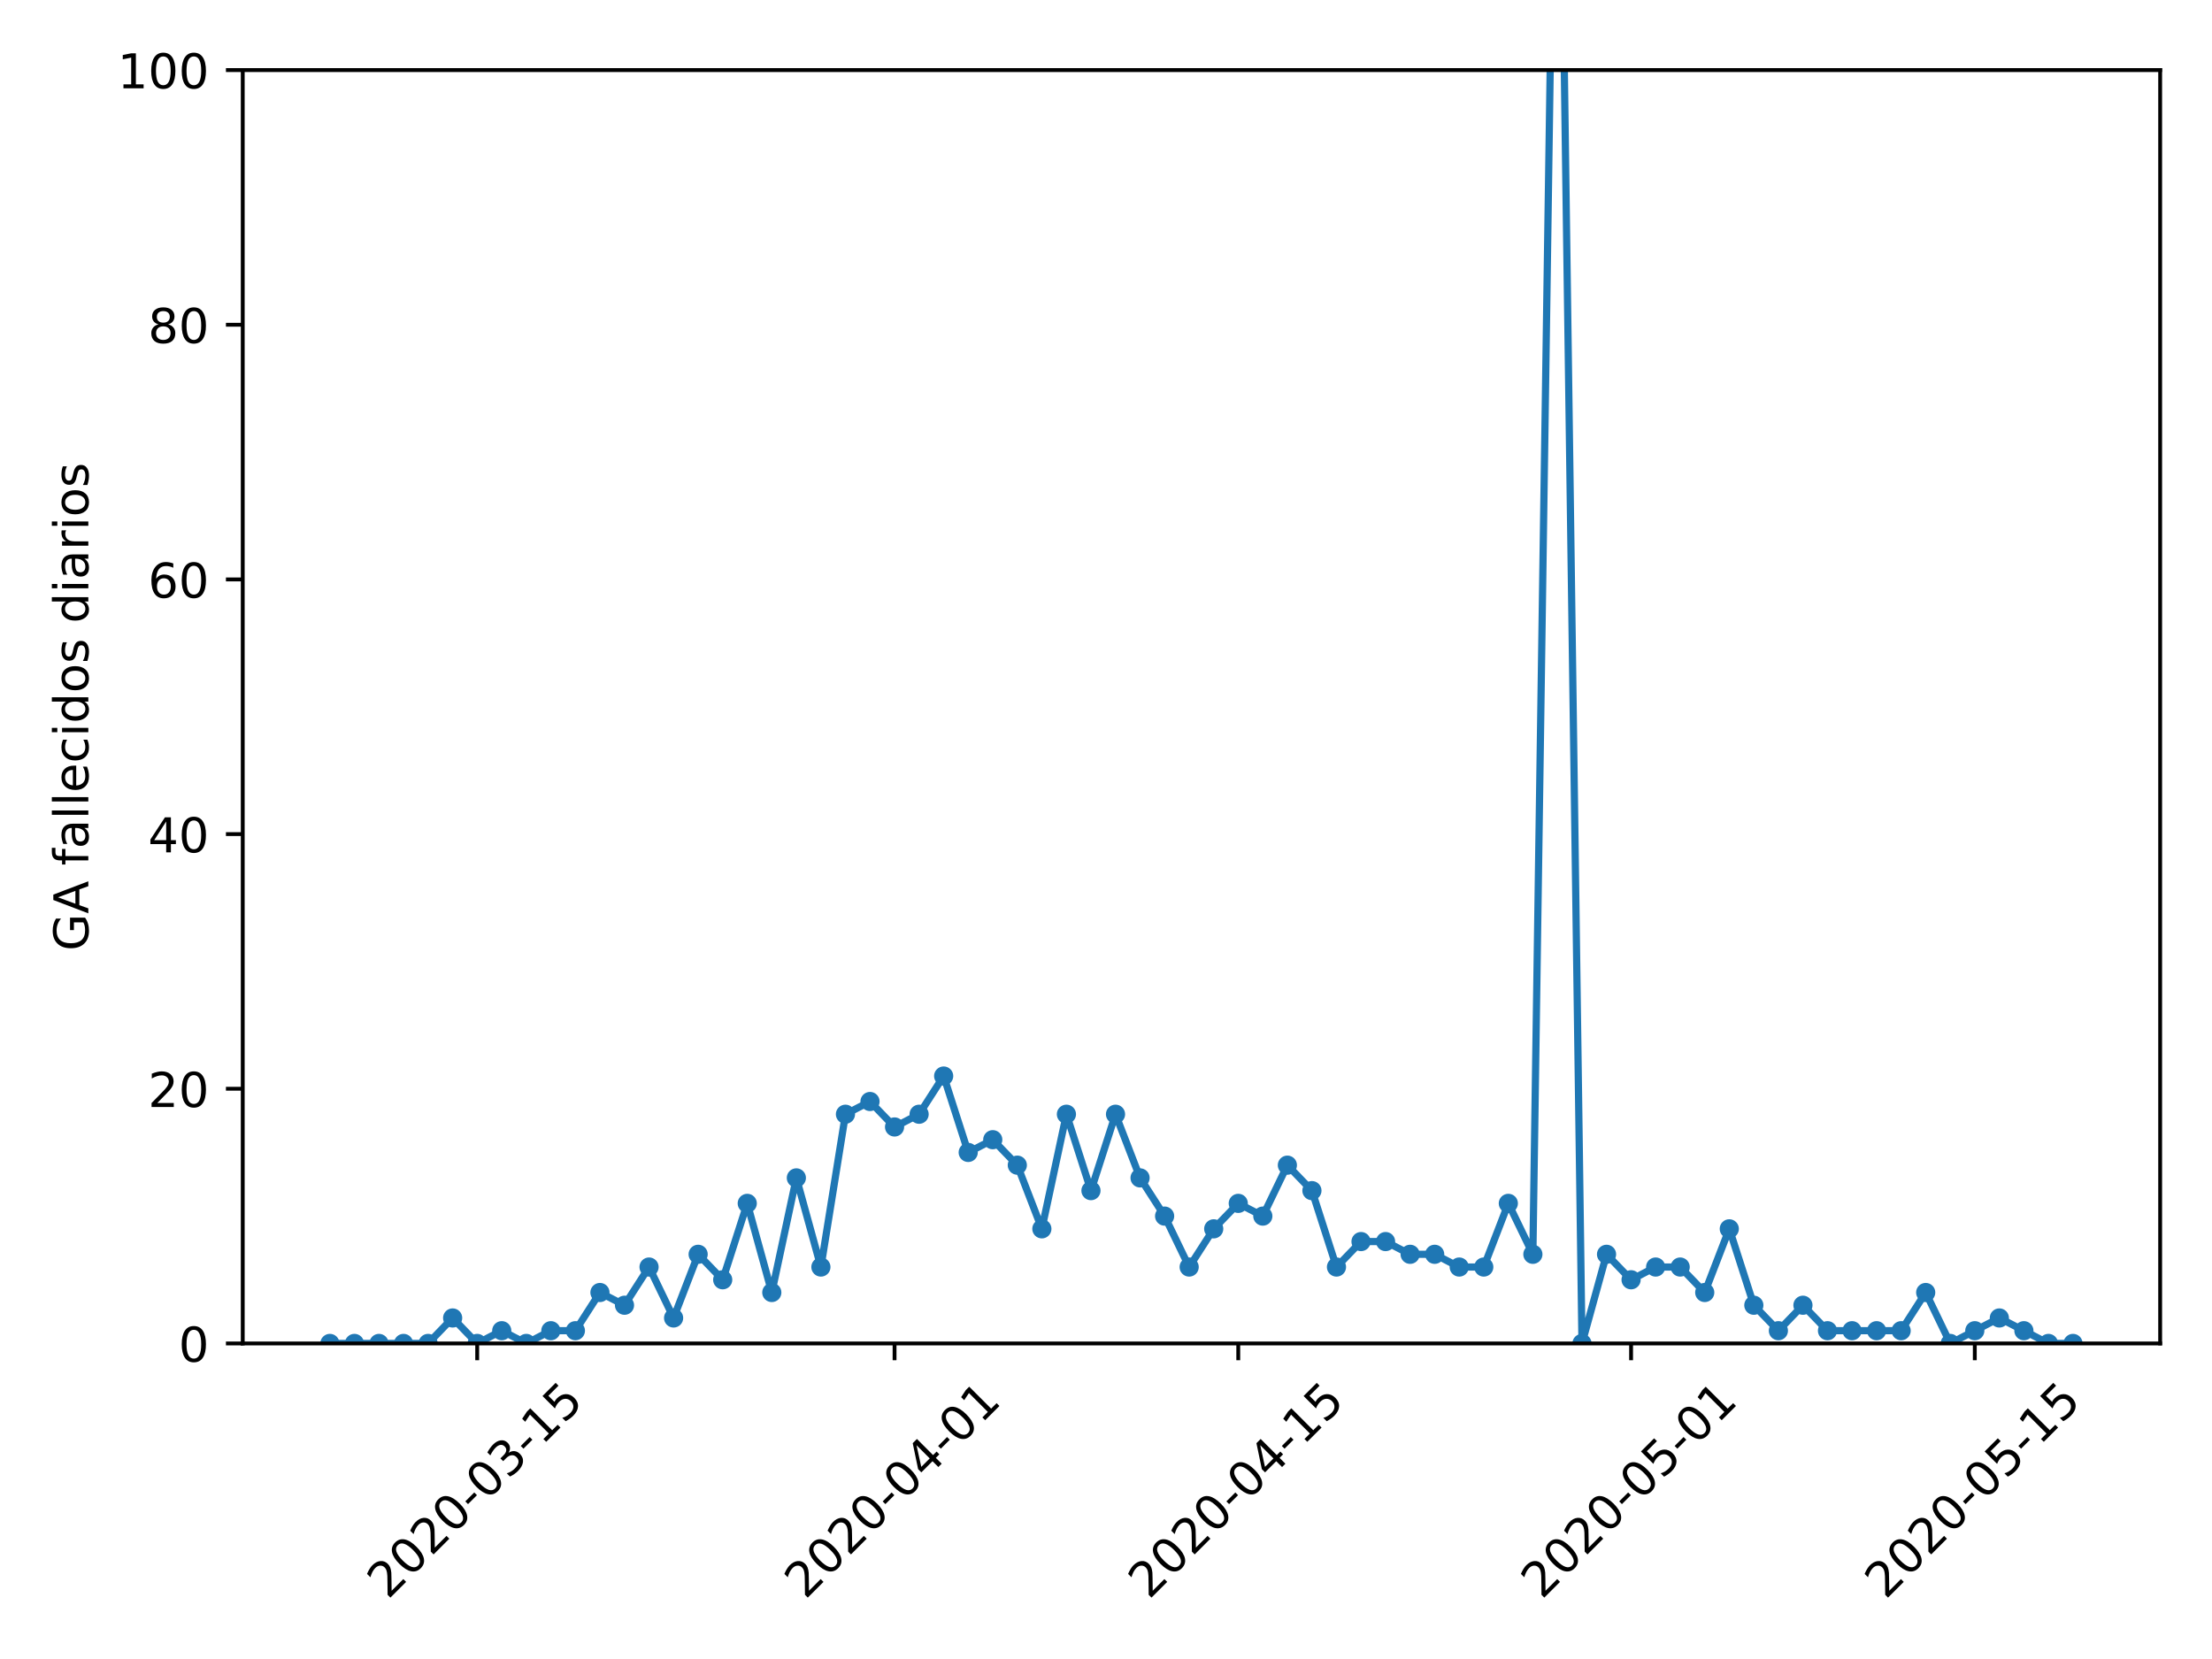 <?xml version="1.0" encoding="utf-8" standalone="no"?>
<!DOCTYPE svg PUBLIC "-//W3C//DTD SVG 1.1//EN"
  "http://www.w3.org/Graphics/SVG/1.1/DTD/svg11.dtd">
<!-- Created with matplotlib (https://matplotlib.org/) -->
<svg height="345.6pt" version="1.1" viewBox="0 0 460.8 345.6" width="460.8pt" xmlns="http://www.w3.org/2000/svg" xmlns:xlink="http://www.w3.org/1999/xlink">
 <defs>
  <style type="text/css">
*{stroke-linecap:butt;stroke-linejoin:round;}
  </style>
 </defs>
 <g id="figure_1">
  <g id="patch_1">
   <path d="M 0 345.6 
L 460.8 345.6 
L 460.8 0 
L 0 0 
z
" style="fill:#ffffff;"/>
  </g>
  <g id="axes_1">
   <g id="patch_2">
    <path d="M 50.566 279.863 
L 450 279.863 
L 450 14.599 
L 50.566 14.599 
z
" style="fill:#ffffff;"/>
   </g>
   <g id="matplotlib.axis_1">
    <g id="xtick_1">
     <g id="line2d_1">
      <defs>
       <path d="M 0 0 
L 0 3.5 
" id="m204bfe103c" style="stroke:#000000;stroke-width:0.8;"/>
      </defs>
      <g>
       <use style="stroke:#000000;stroke-width:0.8;" x="99.408" xlink:href="#m204bfe103c" y="279.863"/>
      </g>
     </g>
     <g id="text_1">
      <!-- 2020-03-15 -->
      <defs>
       <path d="M 19.188 8.297 
L 53.609 8.297 
L 53.609 0 
L 7.328 0 
L 7.328 8.297 
Q 12.938 14.109 22.625 23.891 
Q 32.328 33.688 34.812 36.531 
Q 39.547 41.844 41.422 45.531 
Q 43.312 49.219 43.312 52.781 
Q 43.312 58.594 39.234 62.25 
Q 35.156 65.922 28.609 65.922 
Q 23.969 65.922 18.812 64.312 
Q 13.672 62.703 7.812 59.422 
L 7.812 69.391 
Q 13.766 71.781 18.938 73 
Q 24.125 74.219 28.422 74.219 
Q 39.75 74.219 46.484 68.547 
Q 53.219 62.891 53.219 53.422 
Q 53.219 48.922 51.531 44.891 
Q 49.859 40.875 45.406 35.406 
Q 44.188 33.984 37.641 27.219 
Q 31.109 20.453 19.188 8.297 
z
" id="DejaVuSans-50"/>
       <path d="M 31.781 66.406 
Q 24.172 66.406 20.328 58.906 
Q 16.5 51.422 16.5 36.375 
Q 16.5 21.391 20.328 13.891 
Q 24.172 6.391 31.781 6.391 
Q 39.453 6.391 43.281 13.891 
Q 47.125 21.391 47.125 36.375 
Q 47.125 51.422 43.281 58.906 
Q 39.453 66.406 31.781 66.406 
z
M 31.781 74.219 
Q 44.047 74.219 50.516 64.516 
Q 56.984 54.828 56.984 36.375 
Q 56.984 17.969 50.516 8.266 
Q 44.047 -1.422 31.781 -1.422 
Q 19.531 -1.422 13.062 8.266 
Q 6.594 17.969 6.594 36.375 
Q 6.594 54.828 13.062 64.516 
Q 19.531 74.219 31.781 74.219 
z
" id="DejaVuSans-48"/>
       <path d="M 4.891 31.391 
L 31.203 31.391 
L 31.203 23.391 
L 4.891 23.391 
z
" id="DejaVuSans-45"/>
       <path d="M 40.578 39.312 
Q 47.656 37.797 51.625 33 
Q 55.609 28.219 55.609 21.188 
Q 55.609 10.406 48.188 4.484 
Q 40.766 -1.422 27.094 -1.422 
Q 22.516 -1.422 17.656 -0.516 
Q 12.797 0.391 7.625 2.203 
L 7.625 11.719 
Q 11.719 9.328 16.594 8.109 
Q 21.484 6.891 26.812 6.891 
Q 36.078 6.891 40.938 10.547 
Q 45.797 14.203 45.797 21.188 
Q 45.797 27.641 41.281 31.266 
Q 36.766 34.906 28.719 34.906 
L 20.219 34.906 
L 20.219 43.016 
L 29.109 43.016 
Q 36.375 43.016 40.234 45.922 
Q 44.094 48.828 44.094 54.297 
Q 44.094 59.906 40.109 62.906 
Q 36.141 65.922 28.719 65.922 
Q 24.656 65.922 20.016 65.031 
Q 15.375 64.156 9.812 62.312 
L 9.812 71.094 
Q 15.438 72.656 20.344 73.438 
Q 25.25 74.219 29.594 74.219 
Q 40.828 74.219 47.359 69.109 
Q 53.906 64.016 53.906 55.328 
Q 53.906 49.266 50.438 45.094 
Q 46.969 40.922 40.578 39.312 
z
" id="DejaVuSans-51"/>
       <path d="M 12.406 8.297 
L 28.516 8.297 
L 28.516 63.922 
L 10.984 60.406 
L 10.984 69.391 
L 28.422 72.906 
L 38.281 72.906 
L 38.281 8.297 
L 54.391 8.297 
L 54.391 0 
L 12.406 0 
z
" id="DejaVuSans-49"/>
       <path d="M 10.797 72.906 
L 49.516 72.906 
L 49.516 64.594 
L 19.828 64.594 
L 19.828 46.734 
Q 21.969 47.469 24.109 47.828 
Q 26.266 48.188 28.422 48.188 
Q 40.625 48.188 47.75 41.5 
Q 54.891 34.812 54.891 23.391 
Q 54.891 11.625 47.562 5.094 
Q 40.234 -1.422 26.906 -1.422 
Q 22.312 -1.422 17.547 -0.641 
Q 12.797 0.141 7.719 1.703 
L 7.719 11.625 
Q 12.109 9.234 16.797 8.062 
Q 21.484 6.891 26.703 6.891 
Q 35.156 6.891 40.078 11.328 
Q 45.016 15.766 45.016 23.391 
Q 45.016 31 40.078 35.438 
Q 35.156 39.891 26.703 39.891 
Q 22.75 39.891 18.812 39.016 
Q 14.891 38.141 10.797 36.281 
z
" id="DejaVuSans-53"/>
      </defs>
      <g transform="translate(80.812 333.329)rotate(-45)scale(0.1 -0.1)">
       <use xlink:href="#DejaVuSans-50"/>
       <use x="63.623" xlink:href="#DejaVuSans-48"/>
       <use x="127.246" xlink:href="#DejaVuSans-50"/>
       <use x="190.869" xlink:href="#DejaVuSans-48"/>
       <use x="254.492" xlink:href="#DejaVuSans-45"/>
       <use x="290.576" xlink:href="#DejaVuSans-48"/>
       <use x="354.199" xlink:href="#DejaVuSans-51"/>
       <use x="417.822" xlink:href="#DejaVuSans-45"/>
       <use x="453.906" xlink:href="#DejaVuSans-49"/>
       <use x="517.529" xlink:href="#DejaVuSans-53"/>
      </g>
     </g>
    </g>
    <g id="xtick_2">
     <g id="line2d_2">
      <g>
       <use style="stroke:#000000;stroke-width:0.8;" x="186.353" xlink:href="#m204bfe103c" y="279.863"/>
      </g>
     </g>
     <g id="text_2">
      <!-- 2020-04-01 -->
      <defs>
       <path d="M 37.797 64.312 
L 12.891 25.391 
L 37.797 25.391 
z
M 35.203 72.906 
L 47.609 72.906 
L 47.609 25.391 
L 58.016 25.391 
L 58.016 17.188 
L 47.609 17.188 
L 47.609 0 
L 37.797 0 
L 37.797 17.188 
L 4.891 17.188 
L 4.891 26.703 
z
" id="DejaVuSans-52"/>
      </defs>
      <g transform="translate(167.757 333.329)rotate(-45)scale(0.1 -0.1)">
       <use xlink:href="#DejaVuSans-50"/>
       <use x="63.623" xlink:href="#DejaVuSans-48"/>
       <use x="127.246" xlink:href="#DejaVuSans-50"/>
       <use x="190.869" xlink:href="#DejaVuSans-48"/>
       <use x="254.492" xlink:href="#DejaVuSans-45"/>
       <use x="290.576" xlink:href="#DejaVuSans-48"/>
       <use x="354.199" xlink:href="#DejaVuSans-52"/>
       <use x="417.822" xlink:href="#DejaVuSans-45"/>
       <use x="453.906" xlink:href="#DejaVuSans-48"/>
       <use x="517.529" xlink:href="#DejaVuSans-49"/>
      </g>
     </g>
    </g>
    <g id="xtick_3">
     <g id="line2d_3">
      <g>
       <use style="stroke:#000000;stroke-width:0.8;" x="257.954" xlink:href="#m204bfe103c" y="279.863"/>
      </g>
     </g>
     <g id="text_3">
      <!-- 2020-04-15 -->
      <g transform="translate(239.359 333.329)rotate(-45)scale(0.1 -0.1)">
       <use xlink:href="#DejaVuSans-50"/>
       <use x="63.623" xlink:href="#DejaVuSans-48"/>
       <use x="127.246" xlink:href="#DejaVuSans-50"/>
       <use x="190.869" xlink:href="#DejaVuSans-48"/>
       <use x="254.492" xlink:href="#DejaVuSans-45"/>
       <use x="290.576" xlink:href="#DejaVuSans-48"/>
       <use x="354.199" xlink:href="#DejaVuSans-52"/>
       <use x="417.822" xlink:href="#DejaVuSans-45"/>
       <use x="453.906" xlink:href="#DejaVuSans-49"/>
       <use x="517.529" xlink:href="#DejaVuSans-53"/>
      </g>
     </g>
    </g>
    <g id="xtick_4">
     <g id="line2d_4">
      <g>
       <use style="stroke:#000000;stroke-width:0.8;" x="339.785" xlink:href="#m204bfe103c" y="279.863"/>
      </g>
     </g>
     <g id="text_4">
      <!-- 2020-05-01 -->
      <g transform="translate(321.189 333.329)rotate(-45)scale(0.1 -0.1)">
       <use xlink:href="#DejaVuSans-50"/>
       <use x="63.623" xlink:href="#DejaVuSans-48"/>
       <use x="127.246" xlink:href="#DejaVuSans-50"/>
       <use x="190.869" xlink:href="#DejaVuSans-48"/>
       <use x="254.492" xlink:href="#DejaVuSans-45"/>
       <use x="290.576" xlink:href="#DejaVuSans-48"/>
       <use x="354.199" xlink:href="#DejaVuSans-53"/>
       <use x="417.822" xlink:href="#DejaVuSans-45"/>
       <use x="453.906" xlink:href="#DejaVuSans-48"/>
       <use x="517.529" xlink:href="#DejaVuSans-49"/>
      </g>
     </g>
    </g>
    <g id="xtick_5">
     <g id="line2d_5">
      <g>
       <use style="stroke:#000000;stroke-width:0.8;" x="411.386" xlink:href="#m204bfe103c" y="279.863"/>
      </g>
     </g>
     <g id="text_5">
      <!-- 2020-05-15 -->
      <g transform="translate(392.791 333.329)rotate(-45)scale(0.1 -0.1)">
       <use xlink:href="#DejaVuSans-50"/>
       <use x="63.623" xlink:href="#DejaVuSans-48"/>
       <use x="127.246" xlink:href="#DejaVuSans-50"/>
       <use x="190.869" xlink:href="#DejaVuSans-48"/>
       <use x="254.492" xlink:href="#DejaVuSans-45"/>
       <use x="290.576" xlink:href="#DejaVuSans-48"/>
       <use x="354.199" xlink:href="#DejaVuSans-53"/>
       <use x="417.822" xlink:href="#DejaVuSans-45"/>
       <use x="453.906" xlink:href="#DejaVuSans-49"/>
       <use x="517.529" xlink:href="#DejaVuSans-53"/>
      </g>
     </g>
    </g>
   </g>
   <g id="matplotlib.axis_2">
    <g id="ytick_1">
     <g id="line2d_6">
      <defs>
       <path d="M 0 0 
L -3.5 0 
" id="m94ec2cba5d" style="stroke:#000000;stroke-width:0.8;"/>
      </defs>
      <g>
       <use style="stroke:#000000;stroke-width:0.8;" x="50.566" xlink:href="#m94ec2cba5d" y="279.863"/>
      </g>
     </g>
     <g id="text_6">
      <!-- 0 -->
      <g transform="translate(37.203 283.662)scale(0.1 -0.1)">
       <use xlink:href="#DejaVuSans-48"/>
      </g>
     </g>
    </g>
    <g id="ytick_2">
     <g id="line2d_7">
      <g>
       <use style="stroke:#000000;stroke-width:0.8;" x="50.566" xlink:href="#m94ec2cba5d" y="226.81"/>
      </g>
     </g>
     <g id="text_7">
      <!-- 20 -->
      <g transform="translate(30.841 230.609)scale(0.1 -0.1)">
       <use xlink:href="#DejaVuSans-50"/>
       <use x="63.623" xlink:href="#DejaVuSans-48"/>
      </g>
     </g>
    </g>
    <g id="ytick_3">
     <g id="line2d_8">
      <g>
       <use style="stroke:#000000;stroke-width:0.8;" x="50.566" xlink:href="#m94ec2cba5d" y="173.757"/>
      </g>
     </g>
     <g id="text_8">
      <!-- 40 -->
      <g transform="translate(30.841 177.556)scale(0.1 -0.1)">
       <use xlink:href="#DejaVuSans-52"/>
       <use x="63.623" xlink:href="#DejaVuSans-48"/>
      </g>
     </g>
    </g>
    <g id="ytick_4">
     <g id="line2d_9">
      <g>
       <use style="stroke:#000000;stroke-width:0.8;" x="50.566" xlink:href="#m94ec2cba5d" y="120.705"/>
      </g>
     </g>
     <g id="text_9">
      <!-- 60 -->
      <defs>
       <path d="M 33.016 40.375 
Q 26.375 40.375 22.484 35.828 
Q 18.609 31.297 18.609 23.391 
Q 18.609 15.531 22.484 10.953 
Q 26.375 6.391 33.016 6.391 
Q 39.656 6.391 43.531 10.953 
Q 47.406 15.531 47.406 23.391 
Q 47.406 31.297 43.531 35.828 
Q 39.656 40.375 33.016 40.375 
z
M 52.594 71.297 
L 52.594 62.312 
Q 48.875 64.062 45.094 64.984 
Q 41.312 65.922 37.594 65.922 
Q 27.828 65.922 22.672 59.328 
Q 17.531 52.734 16.797 39.406 
Q 19.672 43.656 24.016 45.922 
Q 28.375 48.188 33.594 48.188 
Q 44.578 48.188 50.953 41.516 
Q 57.328 34.859 57.328 23.391 
Q 57.328 12.156 50.688 5.359 
Q 44.047 -1.422 33.016 -1.422 
Q 20.359 -1.422 13.672 8.266 
Q 6.984 17.969 6.984 36.375 
Q 6.984 53.656 15.188 63.938 
Q 23.391 74.219 37.203 74.219 
Q 40.922 74.219 44.703 73.484 
Q 48.484 72.75 52.594 71.297 
z
" id="DejaVuSans-54"/>
      </defs>
      <g transform="translate(30.841 124.504)scale(0.1 -0.1)">
       <use xlink:href="#DejaVuSans-54"/>
       <use x="63.623" xlink:href="#DejaVuSans-48"/>
      </g>
     </g>
    </g>
    <g id="ytick_5">
     <g id="line2d_10">
      <g>
       <use style="stroke:#000000;stroke-width:0.8;" x="50.566" xlink:href="#m94ec2cba5d" y="67.652"/>
      </g>
     </g>
     <g id="text_10">
      <!-- 80 -->
      <defs>
       <path d="M 31.781 34.625 
Q 24.75 34.625 20.719 30.859 
Q 16.703 27.094 16.703 20.516 
Q 16.703 13.922 20.719 10.156 
Q 24.75 6.391 31.781 6.391 
Q 38.812 6.391 42.859 10.172 
Q 46.922 13.969 46.922 20.516 
Q 46.922 27.094 42.891 30.859 
Q 38.875 34.625 31.781 34.625 
z
M 21.922 38.812 
Q 15.578 40.375 12.031 44.719 
Q 8.5 49.078 8.5 55.328 
Q 8.5 64.062 14.719 69.141 
Q 20.953 74.219 31.781 74.219 
Q 42.672 74.219 48.875 69.141 
Q 55.078 64.062 55.078 55.328 
Q 55.078 49.078 51.531 44.719 
Q 48 40.375 41.703 38.812 
Q 48.828 37.156 52.797 32.312 
Q 56.781 27.484 56.781 20.516 
Q 56.781 9.906 50.312 4.234 
Q 43.844 -1.422 31.781 -1.422 
Q 19.734 -1.422 13.25 4.234 
Q 6.781 9.906 6.781 20.516 
Q 6.781 27.484 10.781 32.312 
Q 14.797 37.156 21.922 38.812 
z
M 18.312 54.391 
Q 18.312 48.734 21.844 45.562 
Q 25.391 42.391 31.781 42.391 
Q 38.141 42.391 41.719 45.562 
Q 45.312 48.734 45.312 54.391 
Q 45.312 60.062 41.719 63.234 
Q 38.141 66.406 31.781 66.406 
Q 25.391 66.406 21.844 63.234 
Q 18.312 60.062 18.312 54.391 
z
" id="DejaVuSans-56"/>
      </defs>
      <g transform="translate(30.841 71.451)scale(0.1 -0.1)">
       <use xlink:href="#DejaVuSans-56"/>
       <use x="63.623" xlink:href="#DejaVuSans-48"/>
      </g>
     </g>
    </g>
    <g id="ytick_6">
     <g id="line2d_11">
      <g>
       <use style="stroke:#000000;stroke-width:0.8;" x="50.566" xlink:href="#m94ec2cba5d" y="14.599"/>
      </g>
     </g>
     <g id="text_11">
      <!-- 100 -->
      <g transform="translate(24.478 18.398)scale(0.1 -0.1)">
       <use xlink:href="#DejaVuSans-49"/>
       <use x="63.623" xlink:href="#DejaVuSans-48"/>
       <use x="127.246" xlink:href="#DejaVuSans-48"/>
      </g>
     </g>
    </g>
    <g id="text_12">
     <!-- GA fallecidos diarios -->
     <defs>
      <path d="M 59.516 10.406 
L 59.516 29.984 
L 43.406 29.984 
L 43.406 38.094 
L 69.281 38.094 
L 69.281 6.781 
Q 63.578 2.734 56.688 0.656 
Q 49.812 -1.422 42 -1.422 
Q 24.906 -1.422 15.25 8.562 
Q 5.609 18.562 5.609 36.375 
Q 5.609 54.25 15.25 64.234 
Q 24.906 74.219 42 74.219 
Q 49.125 74.219 55.547 72.453 
Q 61.969 70.703 67.391 67.281 
L 67.391 56.781 
Q 61.922 61.422 55.766 63.766 
Q 49.609 66.109 42.828 66.109 
Q 29.438 66.109 22.719 58.641 
Q 16.016 51.172 16.016 36.375 
Q 16.016 21.625 22.719 14.156 
Q 29.438 6.688 42.828 6.688 
Q 48.047 6.688 52.141 7.594 
Q 56.25 8.5 59.516 10.406 
z
" id="DejaVuSans-71"/>
      <path d="M 34.188 63.188 
L 20.797 26.906 
L 47.609 26.906 
z
M 28.609 72.906 
L 39.797 72.906 
L 67.578 0 
L 57.328 0 
L 50.688 18.703 
L 17.828 18.703 
L 11.188 0 
L 0.781 0 
z
" id="DejaVuSans-65"/>
      <path id="DejaVuSans-32"/>
      <path d="M 37.109 75.984 
L 37.109 68.5 
L 28.516 68.5 
Q 23.688 68.5 21.797 66.547 
Q 19.922 64.594 19.922 59.516 
L 19.922 54.688 
L 34.719 54.688 
L 34.719 47.703 
L 19.922 47.703 
L 19.922 0 
L 10.891 0 
L 10.891 47.703 
L 2.297 47.703 
L 2.297 54.688 
L 10.891 54.688 
L 10.891 58.5 
Q 10.891 67.625 15.141 71.797 
Q 19.391 75.984 28.609 75.984 
z
" id="DejaVuSans-102"/>
      <path d="M 34.281 27.484 
Q 23.391 27.484 19.188 25 
Q 14.984 22.516 14.984 16.5 
Q 14.984 11.719 18.141 8.906 
Q 21.297 6.109 26.703 6.109 
Q 34.188 6.109 38.703 11.406 
Q 43.219 16.703 43.219 25.484 
L 43.219 27.484 
z
M 52.203 31.203 
L 52.203 0 
L 43.219 0 
L 43.219 8.297 
Q 40.141 3.328 35.547 0.953 
Q 30.953 -1.422 24.312 -1.422 
Q 15.922 -1.422 10.953 3.297 
Q 6 8.016 6 15.922 
Q 6 25.141 12.172 29.828 
Q 18.359 34.516 30.609 34.516 
L 43.219 34.516 
L 43.219 35.406 
Q 43.219 41.609 39.141 45 
Q 35.062 48.391 27.688 48.391 
Q 23 48.391 18.547 47.266 
Q 14.109 46.141 10.016 43.891 
L 10.016 52.203 
Q 14.938 54.109 19.578 55.047 
Q 24.219 56 28.609 56 
Q 40.484 56 46.344 49.844 
Q 52.203 43.703 52.203 31.203 
z
" id="DejaVuSans-97"/>
      <path d="M 9.422 75.984 
L 18.406 75.984 
L 18.406 0 
L 9.422 0 
z
" id="DejaVuSans-108"/>
      <path d="M 56.203 29.594 
L 56.203 25.203 
L 14.891 25.203 
Q 15.484 15.922 20.484 11.062 
Q 25.484 6.203 34.422 6.203 
Q 39.594 6.203 44.453 7.469 
Q 49.312 8.734 54.109 11.281 
L 54.109 2.781 
Q 49.266 0.734 44.188 -0.344 
Q 39.109 -1.422 33.891 -1.422 
Q 20.797 -1.422 13.156 6.188 
Q 5.516 13.812 5.516 26.812 
Q 5.516 40.234 12.766 48.109 
Q 20.016 56 32.328 56 
Q 43.359 56 49.781 48.891 
Q 56.203 41.797 56.203 29.594 
z
M 47.219 32.234 
Q 47.125 39.594 43.094 43.984 
Q 39.062 48.391 32.422 48.391 
Q 24.906 48.391 20.391 44.141 
Q 15.875 39.891 15.188 32.172 
z
" id="DejaVuSans-101"/>
      <path d="M 48.781 52.594 
L 48.781 44.188 
Q 44.969 46.297 41.141 47.344 
Q 37.312 48.391 33.406 48.391 
Q 24.656 48.391 19.812 42.844 
Q 14.984 37.312 14.984 27.297 
Q 14.984 17.281 19.812 11.734 
Q 24.656 6.203 33.406 6.203 
Q 37.312 6.203 41.141 7.25 
Q 44.969 8.297 48.781 10.406 
L 48.781 2.094 
Q 45.016 0.344 40.984 -0.531 
Q 36.969 -1.422 32.422 -1.422 
Q 20.062 -1.422 12.781 6.344 
Q 5.516 14.109 5.516 27.297 
Q 5.516 40.672 12.859 48.328 
Q 20.219 56 33.016 56 
Q 37.156 56 41.109 55.141 
Q 45.062 54.297 48.781 52.594 
z
" id="DejaVuSans-99"/>
      <path d="M 9.422 54.688 
L 18.406 54.688 
L 18.406 0 
L 9.422 0 
z
M 9.422 75.984 
L 18.406 75.984 
L 18.406 64.594 
L 9.422 64.594 
z
" id="DejaVuSans-105"/>
      <path d="M 45.406 46.391 
L 45.406 75.984 
L 54.391 75.984 
L 54.391 0 
L 45.406 0 
L 45.406 8.203 
Q 42.578 3.328 38.25 0.953 
Q 33.938 -1.422 27.875 -1.422 
Q 17.969 -1.422 11.734 6.484 
Q 5.516 14.406 5.516 27.297 
Q 5.516 40.188 11.734 48.094 
Q 17.969 56 27.875 56 
Q 33.938 56 38.25 53.625 
Q 42.578 51.266 45.406 46.391 
z
M 14.797 27.297 
Q 14.797 17.391 18.875 11.75 
Q 22.953 6.109 30.078 6.109 
Q 37.203 6.109 41.297 11.75 
Q 45.406 17.391 45.406 27.297 
Q 45.406 37.203 41.297 42.844 
Q 37.203 48.484 30.078 48.484 
Q 22.953 48.484 18.875 42.844 
Q 14.797 37.203 14.797 27.297 
z
" id="DejaVuSans-100"/>
      <path d="M 30.609 48.391 
Q 23.391 48.391 19.188 42.75 
Q 14.984 37.109 14.984 27.297 
Q 14.984 17.484 19.156 11.844 
Q 23.344 6.203 30.609 6.203 
Q 37.797 6.203 41.984 11.859 
Q 46.188 17.531 46.188 27.297 
Q 46.188 37.016 41.984 42.703 
Q 37.797 48.391 30.609 48.391 
z
M 30.609 56 
Q 42.328 56 49.016 48.375 
Q 55.719 40.766 55.719 27.297 
Q 55.719 13.875 49.016 6.219 
Q 42.328 -1.422 30.609 -1.422 
Q 18.844 -1.422 12.172 6.219 
Q 5.516 13.875 5.516 27.297 
Q 5.516 40.766 12.172 48.375 
Q 18.844 56 30.609 56 
z
" id="DejaVuSans-111"/>
      <path d="M 44.281 53.078 
L 44.281 44.578 
Q 40.484 46.531 36.375 47.5 
Q 32.281 48.484 27.875 48.484 
Q 21.188 48.484 17.844 46.438 
Q 14.5 44.391 14.5 40.281 
Q 14.5 37.156 16.891 35.375 
Q 19.281 33.594 26.516 31.984 
L 29.594 31.297 
Q 39.156 29.25 43.188 25.516 
Q 47.219 21.781 47.219 15.094 
Q 47.219 7.469 41.188 3.016 
Q 35.156 -1.422 24.609 -1.422 
Q 20.219 -1.422 15.453 -0.562 
Q 10.688 0.297 5.422 2 
L 5.422 11.281 
Q 10.406 8.688 15.234 7.391 
Q 20.062 6.109 24.812 6.109 
Q 31.156 6.109 34.562 8.281 
Q 37.984 10.453 37.984 14.406 
Q 37.984 18.062 35.516 20.016 
Q 33.062 21.969 24.703 23.781 
L 21.578 24.516 
Q 13.234 26.266 9.516 29.906 
Q 5.812 33.547 5.812 39.891 
Q 5.812 47.609 11.281 51.797 
Q 16.75 56 26.812 56 
Q 31.781 56 36.172 55.266 
Q 40.578 54.547 44.281 53.078 
z
" id="DejaVuSans-115"/>
      <path d="M 41.109 46.297 
Q 39.594 47.172 37.812 47.578 
Q 36.031 48 33.891 48 
Q 26.266 48 22.188 43.047 
Q 18.109 38.094 18.109 28.812 
L 18.109 0 
L 9.078 0 
L 9.078 54.688 
L 18.109 54.688 
L 18.109 46.188 
Q 20.953 51.172 25.484 53.578 
Q 30.031 56 36.531 56 
Q 37.453 56 38.578 55.875 
Q 39.703 55.766 41.062 55.516 
z
" id="DejaVuSans-114"/>
     </defs>
     <g transform="translate(18.398 198.095)rotate(-90)scale(0.1 -0.1)">
      <use xlink:href="#DejaVuSans-71"/>
      <use x="77.49" xlink:href="#DejaVuSans-65"/>
      <use x="145.898" xlink:href="#DejaVuSans-32"/>
      <use x="177.686" xlink:href="#DejaVuSans-102"/>
      <use x="212.891" xlink:href="#DejaVuSans-97"/>
      <use x="274.17" xlink:href="#DejaVuSans-108"/>
      <use x="301.953" xlink:href="#DejaVuSans-108"/>
      <use x="329.736" xlink:href="#DejaVuSans-101"/>
      <use x="391.26" xlink:href="#DejaVuSans-99"/>
      <use x="446.24" xlink:href="#DejaVuSans-105"/>
      <use x="474.023" xlink:href="#DejaVuSans-100"/>
      <use x="537.5" xlink:href="#DejaVuSans-111"/>
      <use x="598.682" xlink:href="#DejaVuSans-115"/>
      <use x="650.781" xlink:href="#DejaVuSans-32"/>
      <use x="682.568" xlink:href="#DejaVuSans-100"/>
      <use x="746.045" xlink:href="#DejaVuSans-105"/>
      <use x="773.828" xlink:href="#DejaVuSans-97"/>
      <use x="835.107" xlink:href="#DejaVuSans-114"/>
      <use x="876.221" xlink:href="#DejaVuSans-105"/>
      <use x="904.004" xlink:href="#DejaVuSans-111"/>
      <use x="965.186" xlink:href="#DejaVuSans-115"/>
     </g>
    </g>
   </g>
   <g id="line2d_12">
    <path clip-path="url(#pe5f6f6f153)" d="M 68.722 279.863 
L 73.836 279.863 
L 78.951 279.863 
L 84.065 279.863 
L 89.179 279.863 
L 94.294 274.557 
L 99.408 279.863 
L 104.523 277.21 
L 109.637 279.863 
L 114.751 277.21 
L 119.866 277.21 
L 124.98 269.252 
L 130.094 271.905 
L 135.209 263.947 
L 140.323 274.557 
L 145.438 261.294 
L 150.552 266.599 
L 155.666 250.684 
L 160.781 269.252 
L 165.895 245.378 
L 171.01 263.947 
L 176.124 232.115 
L 181.238 229.463 
L 186.353 234.768 
L 191.467 232.115 
L 196.582 224.157 
L 201.696 240.073 
L 206.81 237.42 
L 211.925 242.726 
L 217.039 255.989 
L 222.154 232.115 
L 227.268 248.031 
L 232.382 232.115 
L 237.497 245.378 
L 242.611 253.336 
L 247.726 263.947 
L 252.84 255.989 
L 257.954 250.684 
L 263.069 253.336 
L 268.183 242.726 
L 273.298 248.031 
L 278.412 263.947 
L 283.526 258.642 
L 288.641 258.642 
L 293.755 261.294 
L 298.87 261.294 
L 303.984 263.947 
L 309.098 263.947 
L 314.213 250.684 
L 319.327 261.294 
L 323.158 -1 
M 325.66 -1 
L 329.556 279.863 
L 334.67 261.294 
L 339.785 266.599 
L 344.899 263.947 
L 350.014 263.947 
L 355.128 269.252 
L 360.242 255.989 
L 365.357 271.905 
L 370.471 277.21 
L 375.586 271.905 
L 380.7 277.21 
L 385.814 277.21 
L 390.929 277.21 
L 396.043 277.21 
L 401.158 269.252 
L 406.272 279.863 
L 411.386 277.21 
L 416.501 274.557 
L 421.615 277.21 
L 426.729 279.863 
L 431.844 279.863 
" style="fill:none;stroke:#1f77b4;stroke-linecap:square;stroke-width:1.5;"/>
    <defs>
     <path d="M 0 1.5 
C 0.398 1.5 0.779 1.342 1.061 1.061 
C 1.342 0.779 1.5 0.398 1.5 0 
C 1.5 -0.398 1.342 -0.779 1.061 -1.061 
C 0.779 -1.342 0.398 -1.5 0 -1.5 
C -0.398 -1.5 -0.779 -1.342 -1.061 -1.061 
C -1.342 -0.779 -1.5 -0.398 -1.5 0 
C -1.5 0.398 -1.342 0.779 -1.061 1.061 
C -0.779 1.342 -0.398 1.5 0 1.5 
z
" id="me3efb8e092" style="stroke:#1f77b4;"/>
    </defs>
    <g clip-path="url(#pe5f6f6f153)">
     <use style="fill:#1f77b4;stroke:#1f77b4;" x="68.722" xlink:href="#me3efb8e092" y="279.863"/>
     <use style="fill:#1f77b4;stroke:#1f77b4;" x="73.836" xlink:href="#me3efb8e092" y="279.863"/>
     <use style="fill:#1f77b4;stroke:#1f77b4;" x="78.951" xlink:href="#me3efb8e092" y="279.863"/>
     <use style="fill:#1f77b4;stroke:#1f77b4;" x="84.065" xlink:href="#me3efb8e092" y="279.863"/>
     <use style="fill:#1f77b4;stroke:#1f77b4;" x="89.179" xlink:href="#me3efb8e092" y="279.863"/>
     <use style="fill:#1f77b4;stroke:#1f77b4;" x="94.294" xlink:href="#me3efb8e092" y="274.557"/>
     <use style="fill:#1f77b4;stroke:#1f77b4;" x="99.408" xlink:href="#me3efb8e092" y="279.863"/>
     <use style="fill:#1f77b4;stroke:#1f77b4;" x="104.523" xlink:href="#me3efb8e092" y="277.21"/>
     <use style="fill:#1f77b4;stroke:#1f77b4;" x="109.637" xlink:href="#me3efb8e092" y="279.863"/>
     <use style="fill:#1f77b4;stroke:#1f77b4;" x="114.751" xlink:href="#me3efb8e092" y="277.21"/>
     <use style="fill:#1f77b4;stroke:#1f77b4;" x="119.866" xlink:href="#me3efb8e092" y="277.21"/>
     <use style="fill:#1f77b4;stroke:#1f77b4;" x="124.98" xlink:href="#me3efb8e092" y="269.252"/>
     <use style="fill:#1f77b4;stroke:#1f77b4;" x="130.094" xlink:href="#me3efb8e092" y="271.905"/>
     <use style="fill:#1f77b4;stroke:#1f77b4;" x="135.209" xlink:href="#me3efb8e092" y="263.947"/>
     <use style="fill:#1f77b4;stroke:#1f77b4;" x="140.323" xlink:href="#me3efb8e092" y="274.557"/>
     <use style="fill:#1f77b4;stroke:#1f77b4;" x="145.438" xlink:href="#me3efb8e092" y="261.294"/>
     <use style="fill:#1f77b4;stroke:#1f77b4;" x="150.552" xlink:href="#me3efb8e092" y="266.599"/>
     <use style="fill:#1f77b4;stroke:#1f77b4;" x="155.666" xlink:href="#me3efb8e092" y="250.684"/>
     <use style="fill:#1f77b4;stroke:#1f77b4;" x="160.781" xlink:href="#me3efb8e092" y="269.252"/>
     <use style="fill:#1f77b4;stroke:#1f77b4;" x="165.895" xlink:href="#me3efb8e092" y="245.378"/>
     <use style="fill:#1f77b4;stroke:#1f77b4;" x="171.01" xlink:href="#me3efb8e092" y="263.947"/>
     <use style="fill:#1f77b4;stroke:#1f77b4;" x="176.124" xlink:href="#me3efb8e092" y="232.115"/>
     <use style="fill:#1f77b4;stroke:#1f77b4;" x="181.238" xlink:href="#me3efb8e092" y="229.463"/>
     <use style="fill:#1f77b4;stroke:#1f77b4;" x="186.353" xlink:href="#me3efb8e092" y="234.768"/>
     <use style="fill:#1f77b4;stroke:#1f77b4;" x="191.467" xlink:href="#me3efb8e092" y="232.115"/>
     <use style="fill:#1f77b4;stroke:#1f77b4;" x="196.582" xlink:href="#me3efb8e092" y="224.157"/>
     <use style="fill:#1f77b4;stroke:#1f77b4;" x="201.696" xlink:href="#me3efb8e092" y="240.073"/>
     <use style="fill:#1f77b4;stroke:#1f77b4;" x="206.81" xlink:href="#me3efb8e092" y="237.42"/>
     <use style="fill:#1f77b4;stroke:#1f77b4;" x="211.925" xlink:href="#me3efb8e092" y="242.726"/>
     <use style="fill:#1f77b4;stroke:#1f77b4;" x="217.039" xlink:href="#me3efb8e092" y="255.989"/>
     <use style="fill:#1f77b4;stroke:#1f77b4;" x="222.154" xlink:href="#me3efb8e092" y="232.115"/>
     <use style="fill:#1f77b4;stroke:#1f77b4;" x="227.268" xlink:href="#me3efb8e092" y="248.031"/>
     <use style="fill:#1f77b4;stroke:#1f77b4;" x="232.382" xlink:href="#me3efb8e092" y="232.115"/>
     <use style="fill:#1f77b4;stroke:#1f77b4;" x="237.497" xlink:href="#me3efb8e092" y="245.378"/>
     <use style="fill:#1f77b4;stroke:#1f77b4;" x="242.611" xlink:href="#me3efb8e092" y="253.336"/>
     <use style="fill:#1f77b4;stroke:#1f77b4;" x="247.726" xlink:href="#me3efb8e092" y="263.947"/>
     <use style="fill:#1f77b4;stroke:#1f77b4;" x="252.84" xlink:href="#me3efb8e092" y="255.989"/>
     <use style="fill:#1f77b4;stroke:#1f77b4;" x="257.954" xlink:href="#me3efb8e092" y="250.684"/>
     <use style="fill:#1f77b4;stroke:#1f77b4;" x="263.069" xlink:href="#me3efb8e092" y="253.336"/>
     <use style="fill:#1f77b4;stroke:#1f77b4;" x="268.183" xlink:href="#me3efb8e092" y="242.726"/>
     <use style="fill:#1f77b4;stroke:#1f77b4;" x="273.298" xlink:href="#me3efb8e092" y="248.031"/>
     <use style="fill:#1f77b4;stroke:#1f77b4;" x="278.412" xlink:href="#me3efb8e092" y="263.947"/>
     <use style="fill:#1f77b4;stroke:#1f77b4;" x="283.526" xlink:href="#me3efb8e092" y="258.642"/>
     <use style="fill:#1f77b4;stroke:#1f77b4;" x="288.641" xlink:href="#me3efb8e092" y="258.642"/>
     <use style="fill:#1f77b4;stroke:#1f77b4;" x="293.755" xlink:href="#me3efb8e092" y="261.294"/>
     <use style="fill:#1f77b4;stroke:#1f77b4;" x="298.87" xlink:href="#me3efb8e092" y="261.294"/>
     <use style="fill:#1f77b4;stroke:#1f77b4;" x="303.984" xlink:href="#me3efb8e092" y="263.947"/>
     <use style="fill:#1f77b4;stroke:#1f77b4;" x="309.098" xlink:href="#me3efb8e092" y="263.947"/>
     <use style="fill:#1f77b4;stroke:#1f77b4;" x="314.213" xlink:href="#me3efb8e092" y="250.684"/>
     <use style="fill:#1f77b4;stroke:#1f77b4;" x="319.327" xlink:href="#me3efb8e092" y="261.294"/>
     <use style="fill:#1f77b4;stroke:#1f77b4;" x="323.158" xlink:href="#me3efb8e092" y="-1"/>
     <use style="fill:#1f77b4;stroke:#1f77b4;" x="325.66" xlink:href="#me3efb8e092" y="-1"/>
     <use style="fill:#1f77b4;stroke:#1f77b4;" x="329.556" xlink:href="#me3efb8e092" y="279.863"/>
     <use style="fill:#1f77b4;stroke:#1f77b4;" x="334.67" xlink:href="#me3efb8e092" y="261.294"/>
     <use style="fill:#1f77b4;stroke:#1f77b4;" x="339.785" xlink:href="#me3efb8e092" y="266.599"/>
     <use style="fill:#1f77b4;stroke:#1f77b4;" x="344.899" xlink:href="#me3efb8e092" y="263.947"/>
     <use style="fill:#1f77b4;stroke:#1f77b4;" x="350.014" xlink:href="#me3efb8e092" y="263.947"/>
     <use style="fill:#1f77b4;stroke:#1f77b4;" x="355.128" xlink:href="#me3efb8e092" y="269.252"/>
     <use style="fill:#1f77b4;stroke:#1f77b4;" x="360.242" xlink:href="#me3efb8e092" y="255.989"/>
     <use style="fill:#1f77b4;stroke:#1f77b4;" x="365.357" xlink:href="#me3efb8e092" y="271.905"/>
     <use style="fill:#1f77b4;stroke:#1f77b4;" x="370.471" xlink:href="#me3efb8e092" y="277.21"/>
     <use style="fill:#1f77b4;stroke:#1f77b4;" x="375.586" xlink:href="#me3efb8e092" y="271.905"/>
     <use style="fill:#1f77b4;stroke:#1f77b4;" x="380.7" xlink:href="#me3efb8e092" y="277.21"/>
     <use style="fill:#1f77b4;stroke:#1f77b4;" x="385.814" xlink:href="#me3efb8e092" y="277.21"/>
     <use style="fill:#1f77b4;stroke:#1f77b4;" x="390.929" xlink:href="#me3efb8e092" y="277.21"/>
     <use style="fill:#1f77b4;stroke:#1f77b4;" x="396.043" xlink:href="#me3efb8e092" y="277.21"/>
     <use style="fill:#1f77b4;stroke:#1f77b4;" x="401.158" xlink:href="#me3efb8e092" y="269.252"/>
     <use style="fill:#1f77b4;stroke:#1f77b4;" x="406.272" xlink:href="#me3efb8e092" y="279.863"/>
     <use style="fill:#1f77b4;stroke:#1f77b4;" x="411.386" xlink:href="#me3efb8e092" y="277.21"/>
     <use style="fill:#1f77b4;stroke:#1f77b4;" x="416.501" xlink:href="#me3efb8e092" y="274.557"/>
     <use style="fill:#1f77b4;stroke:#1f77b4;" x="421.615" xlink:href="#me3efb8e092" y="277.21"/>
     <use style="fill:#1f77b4;stroke:#1f77b4;" x="426.729" xlink:href="#me3efb8e092" y="279.863"/>
     <use style="fill:#1f77b4;stroke:#1f77b4;" x="431.844" xlink:href="#me3efb8e092" y="279.863"/>
    </g>
   </g>
   <g id="patch_3">
    <path d="M 50.566 279.863 
L 50.566 14.599 
" style="fill:none;stroke:#000000;stroke-linecap:square;stroke-linejoin:miter;stroke-width:0.8;"/>
   </g>
   <g id="patch_4">
    <path d="M 450 279.863 
L 450 14.599 
" style="fill:none;stroke:#000000;stroke-linecap:square;stroke-linejoin:miter;stroke-width:0.8;"/>
   </g>
   <g id="patch_5">
    <path d="M 50.566 279.863 
L 450 279.863 
" style="fill:none;stroke:#000000;stroke-linecap:square;stroke-linejoin:miter;stroke-width:0.8;"/>
   </g>
   <g id="patch_6">
    <path d="M 50.566 14.599 
L 450 14.599 
" style="fill:none;stroke:#000000;stroke-linecap:square;stroke-linejoin:miter;stroke-width:0.8;"/>
   </g>
  </g>
 </g>
 <defs>
  <clipPath id="pe5f6f6f153">
   <rect height="265.263" width="399.434" x="50.566" y="14.599"/>
  </clipPath>
 </defs>
</svg>

